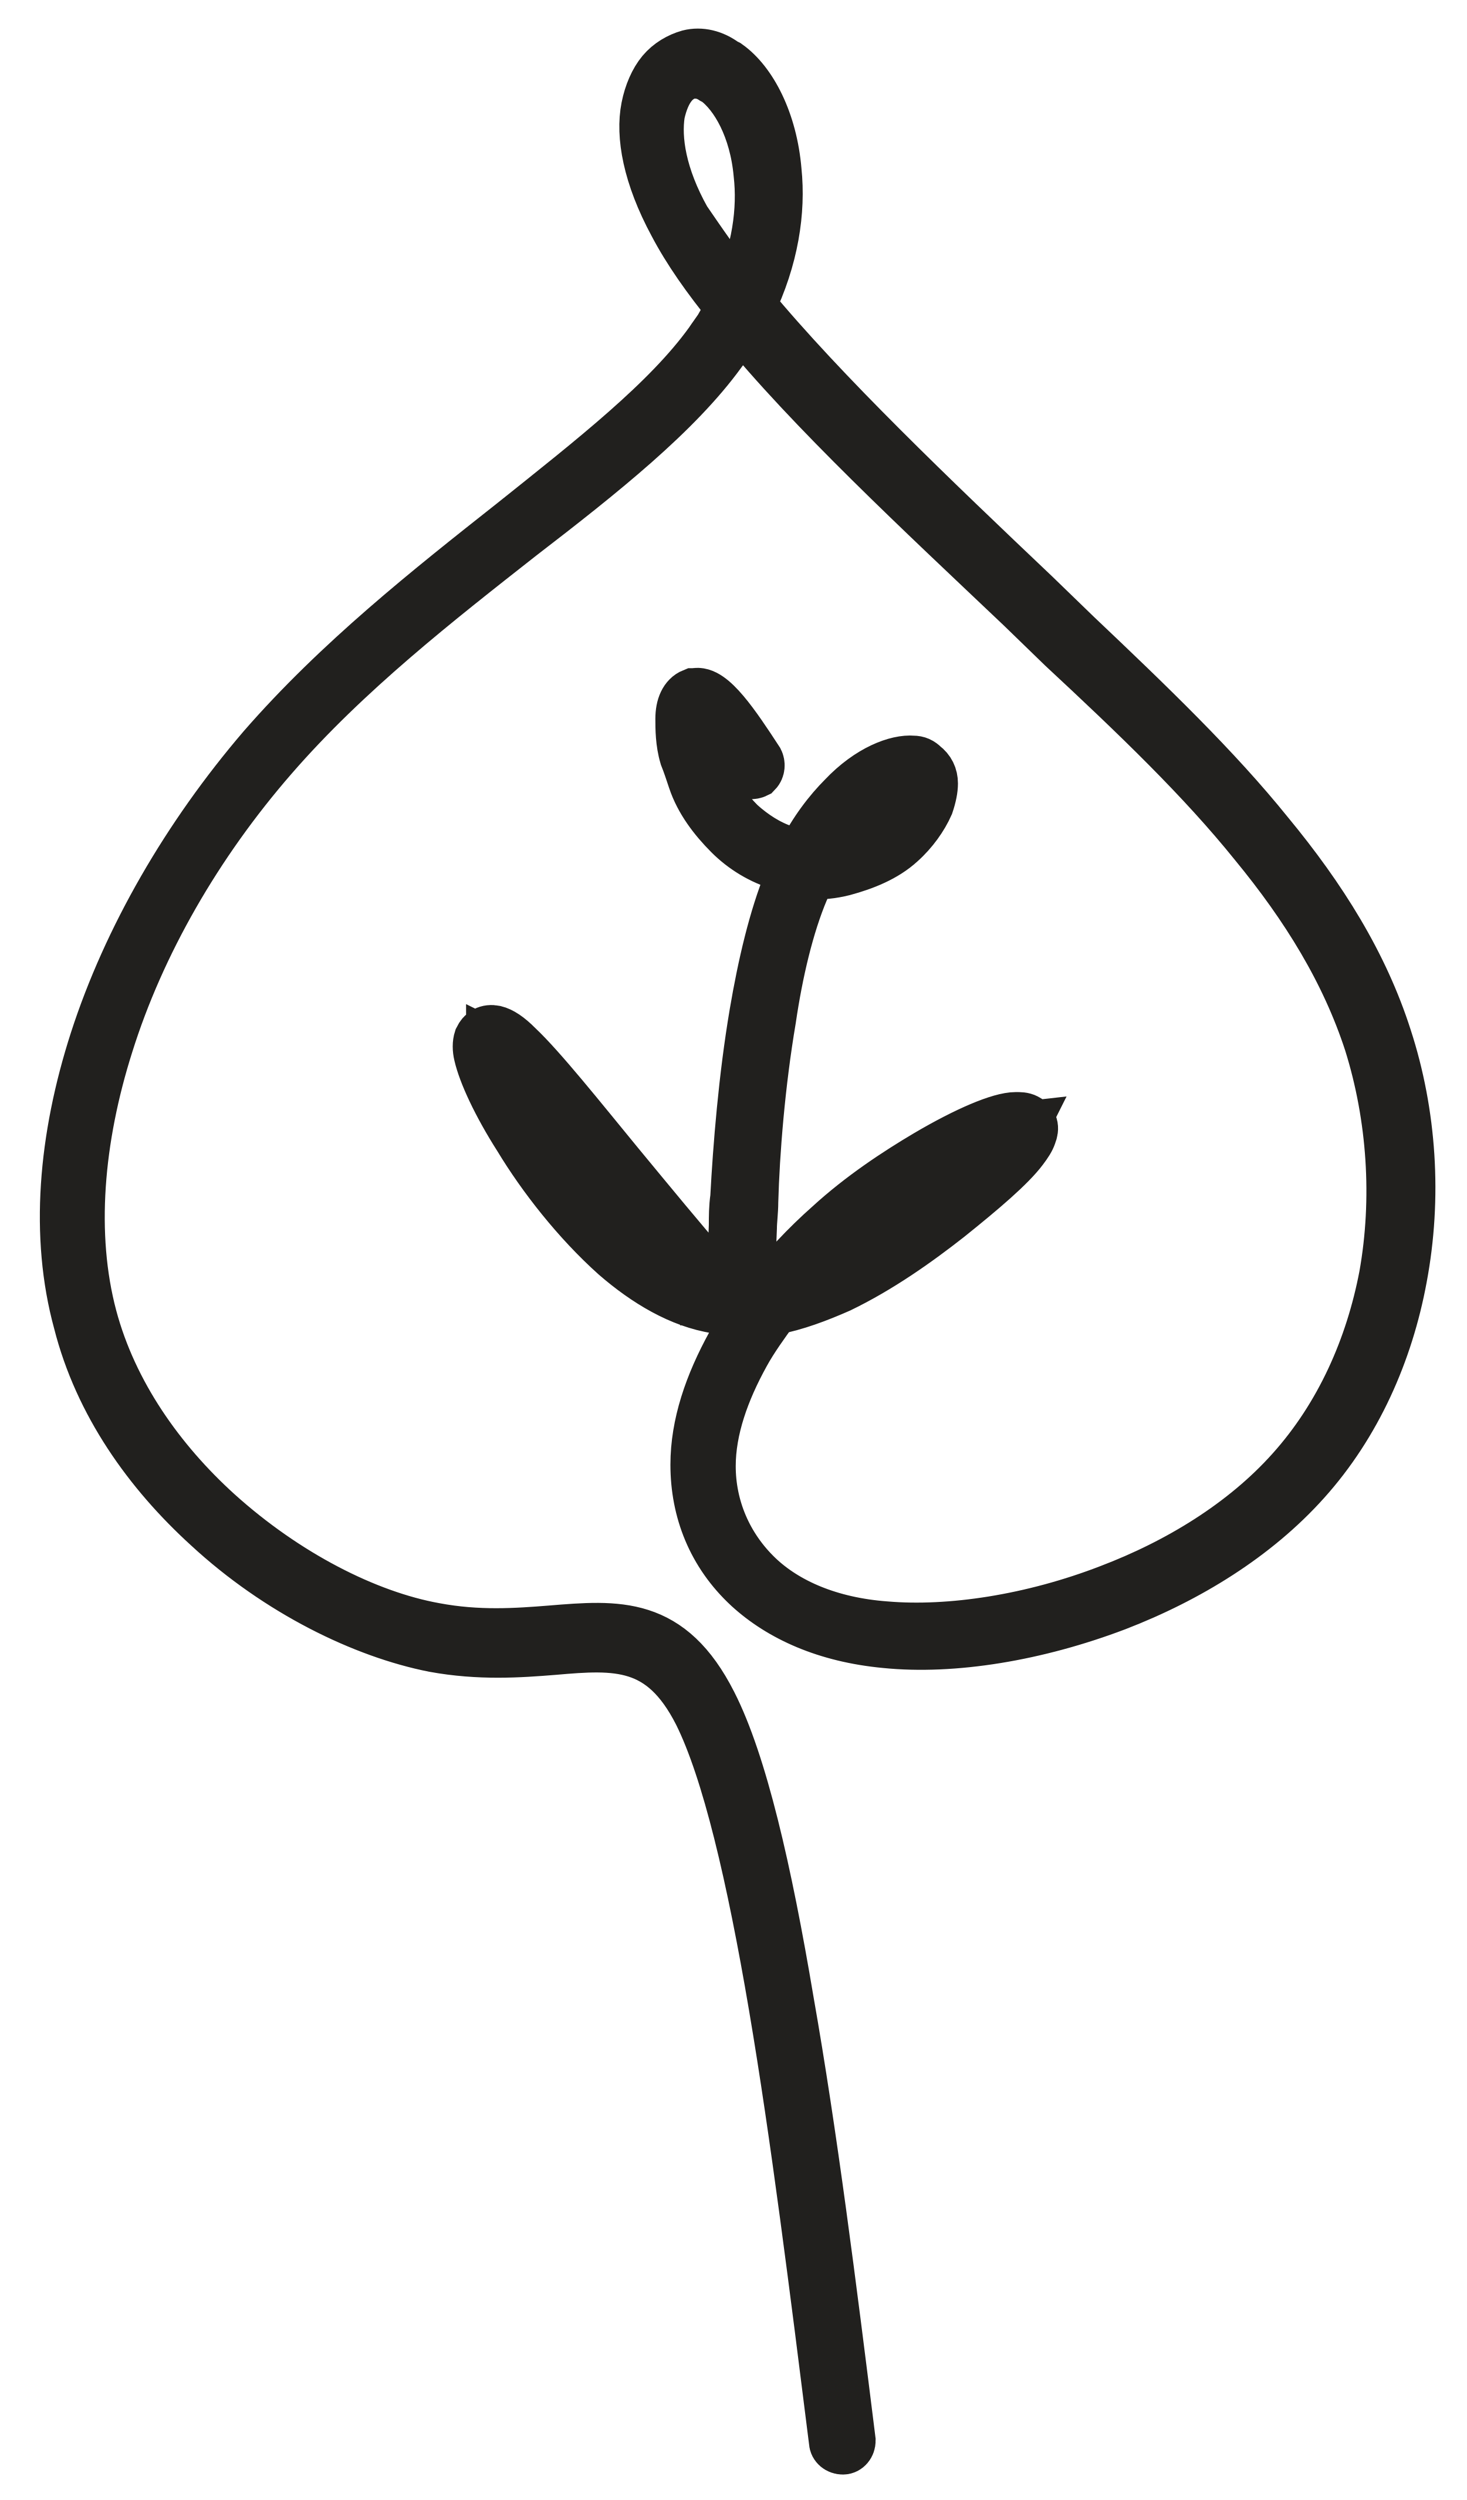 <svg width="27" height="46" viewBox="0 0 27 46" fill="none" xmlns="http://www.w3.org/2000/svg">
<path fill-rule="evenodd" clip-rule="evenodd" d="M15.616 44.903C15.616 44.979 15.566 45.029 15.515 45.029C15.44 45.029 15.389 44.979 15.389 44.928C15.036 42.117 14.682 39.281 14.278 36.901C13.874 34.521 13.42 32.571 12.89 31.507C12.208 30.165 11.35 30.216 10.189 30.317C9.558 30.368 8.826 30.419 7.993 30.267C6.705 30.013 5.14 29.254 3.853 28.064C2.767 27.076 1.858 25.81 1.48 24.316C1.05 22.746 1.202 20.948 1.782 19.15C2.388 17.276 3.474 15.402 4.862 13.782C6.251 12.187 7.917 10.87 9.457 9.654C10.946 8.464 12.309 7.401 13.092 6.312C13.142 6.236 13.218 6.134 13.269 6.058C13.344 5.932 13.42 5.78 13.496 5.653C13.041 5.096 12.688 4.59 12.435 4.109C11.956 3.222 11.83 2.488 11.931 1.982C11.981 1.728 12.082 1.5 12.208 1.349C12.335 1.197 12.511 1.095 12.688 1.045C12.89 0.994 13.117 1.045 13.319 1.197L13.37 1.222C13.799 1.526 14.177 2.235 14.253 3.146C14.329 3.881 14.203 4.742 13.774 5.628C15.137 7.274 17.156 9.198 19.024 10.971L19.782 11.705C21.145 12.997 22.357 14.162 23.316 15.352C24.3 16.542 25.058 17.757 25.487 19.099C25.941 20.492 26.042 22.037 25.765 23.506C25.512 24.873 24.931 26.19 23.997 27.228C23.089 28.241 21.852 29 20.539 29.507C19.075 30.064 17.535 30.317 16.298 30.191C15.212 30.089 14.379 29.709 13.799 29.178C13.142 28.57 12.839 27.785 12.839 26.949C12.839 26.215 13.092 25.481 13.496 24.746C13.622 24.518 13.774 24.291 13.925 24.063C13.672 24.088 13.42 24.088 13.193 24.037C12.537 23.936 11.905 23.556 11.35 23.075C10.643 22.442 10.012 21.632 9.583 20.923C9.179 20.29 8.927 19.733 8.851 19.403C8.826 19.302 8.826 19.201 8.851 19.125C8.901 19.023 8.977 18.973 9.103 18.998C9.204 19.023 9.331 19.099 9.507 19.277C9.936 19.682 10.643 20.568 11.35 21.429C11.956 22.163 12.562 22.898 12.94 23.328C13.243 23.632 13.37 23.733 13.42 23.683C13.521 23.581 13.521 23.176 13.546 22.543C13.546 22.391 13.546 22.214 13.572 22.037C13.622 21.1 13.723 19.834 13.925 18.644C14.076 17.757 14.278 16.896 14.556 16.213C14.581 16.111 14.632 16.035 14.682 15.934C14.581 15.909 14.48 15.909 14.379 15.883C14.026 15.782 13.698 15.58 13.445 15.326C13.168 15.048 12.915 14.719 12.789 14.339C12.739 14.187 12.688 14.035 12.637 13.908C12.562 13.655 12.562 13.402 12.562 13.225C12.562 12.997 12.637 12.845 12.764 12.794H12.789C13.067 12.718 13.496 13.351 13.925 14.01C13.95 14.06 13.95 14.136 13.9 14.187C13.849 14.212 13.774 14.212 13.723 14.162C13.344 13.604 12.966 13.022 12.839 13.047C12.814 13.073 12.789 13.149 12.789 13.275C12.789 13.453 12.814 13.655 12.865 13.883C12.89 14.01 12.94 14.162 12.991 14.288C13.117 14.617 13.344 14.921 13.597 15.175C13.849 15.402 14.127 15.58 14.43 15.681C14.531 15.706 14.657 15.732 14.783 15.757C15.01 15.301 15.288 14.947 15.541 14.693C16.02 14.187 16.525 14.01 16.803 14.035C16.878 14.035 16.929 14.06 16.98 14.111C17.081 14.187 17.131 14.288 17.131 14.415C17.131 14.516 17.106 14.643 17.055 14.795C16.954 15.023 16.777 15.276 16.55 15.478C16.273 15.732 15.894 15.883 15.515 15.985C15.313 16.035 15.111 16.061 14.909 16.035C14.859 16.137 14.809 16.263 14.758 16.365C14.48 17.023 14.278 17.884 14.152 18.745C13.95 19.935 13.849 21.201 13.824 22.113C13.824 22.29 13.799 22.467 13.799 22.594C13.774 23.278 13.748 23.708 13.597 23.885C13.774 23.885 13.95 23.885 14.102 23.835C14.455 23.379 14.859 22.948 15.288 22.569C15.869 22.037 16.525 21.606 17.081 21.277C17.813 20.847 18.418 20.593 18.696 20.593C18.772 20.593 18.822 20.593 18.873 20.619C18.974 20.669 18.999 20.745 18.948 20.872C18.923 20.948 18.873 21.024 18.797 21.125C18.57 21.429 18.065 21.86 17.434 22.366C16.853 22.822 16.172 23.303 15.44 23.657C15.036 23.835 14.632 23.987 14.228 24.063C14.026 24.341 13.824 24.62 13.672 24.898C13.294 25.582 13.041 26.291 13.041 26.975C13.041 27.734 13.344 28.469 13.925 29.026C14.455 29.532 15.263 29.887 16.298 29.963C17.484 30.064 18.999 29.836 20.438 29.279C21.7 28.798 22.912 28.064 23.795 27.076C24.704 26.063 25.26 24.797 25.512 23.48C25.765 22.062 25.663 20.543 25.234 19.175C24.805 17.859 24.073 16.669 23.114 15.504C22.155 14.313 20.943 13.149 19.58 11.883L18.822 11.148C16.98 9.401 14.96 7.527 13.622 5.881C13.572 5.982 13.496 6.109 13.42 6.21C13.37 6.312 13.294 6.388 13.243 6.464C12.435 7.578 11.072 8.667 9.558 9.831C8.043 11.022 6.352 12.338 4.989 13.908C3.6 15.504 2.54 17.352 1.959 19.201C1.404 20.948 1.252 22.721 1.656 24.24C2.035 25.658 2.918 26.899 3.979 27.861C5.241 29 6.73 29.76 7.993 29.988C8.8 30.14 9.507 30.089 10.138 30.039C11.375 29.937 12.309 29.861 13.067 31.355C13.622 32.444 14.076 34.419 14.48 36.825C14.909 39.256 15.263 42.067 15.616 44.903ZM13.597 5.451C13.975 4.64 14.076 3.855 14.001 3.197C13.925 2.361 13.572 1.728 13.193 1.45L13.142 1.424C12.991 1.323 12.839 1.298 12.688 1.323C12.562 1.349 12.435 1.424 12.335 1.551C12.234 1.678 12.158 1.855 12.107 2.083C12.032 2.564 12.133 3.248 12.587 4.058C12.865 4.463 13.193 4.944 13.597 5.451ZM15.49 22.746C15.137 23.05 14.809 23.379 14.506 23.733C14.809 23.657 15.086 23.531 15.389 23.404C16.096 23.075 16.777 22.594 17.333 22.138C17.964 21.632 18.444 21.201 18.671 20.923C18.721 20.872 18.747 20.821 18.772 20.771C18.545 20.796 17.964 21.024 17.257 21.429C16.702 21.809 16.071 22.239 15.49 22.746ZM11.527 22.923C12.032 23.354 12.562 23.683 13.142 23.809C13.041 23.733 12.94 23.632 12.814 23.506C12.41 23.1 11.804 22.341 11.199 21.606C10.492 20.745 9.785 19.859 9.356 19.479C9.23 19.353 9.129 19.302 9.078 19.277C9.078 19.302 9.078 19.327 9.103 19.378C9.179 19.682 9.406 20.214 9.785 20.821C10.214 21.505 10.82 22.315 11.527 22.923ZM15.742 14.82C15.515 15.048 15.288 15.352 15.086 15.732C15.238 15.732 15.364 15.706 15.515 15.681C15.869 15.605 16.197 15.453 16.449 15.225C16.651 15.048 16.803 14.845 16.878 14.643C16.929 14.541 16.929 14.44 16.929 14.364C16.929 14.313 16.904 14.263 16.878 14.238C16.853 14.212 16.828 14.212 16.803 14.212C16.601 14.212 16.172 14.389 15.742 14.82Z" stroke="#21201E"/>
</svg>
